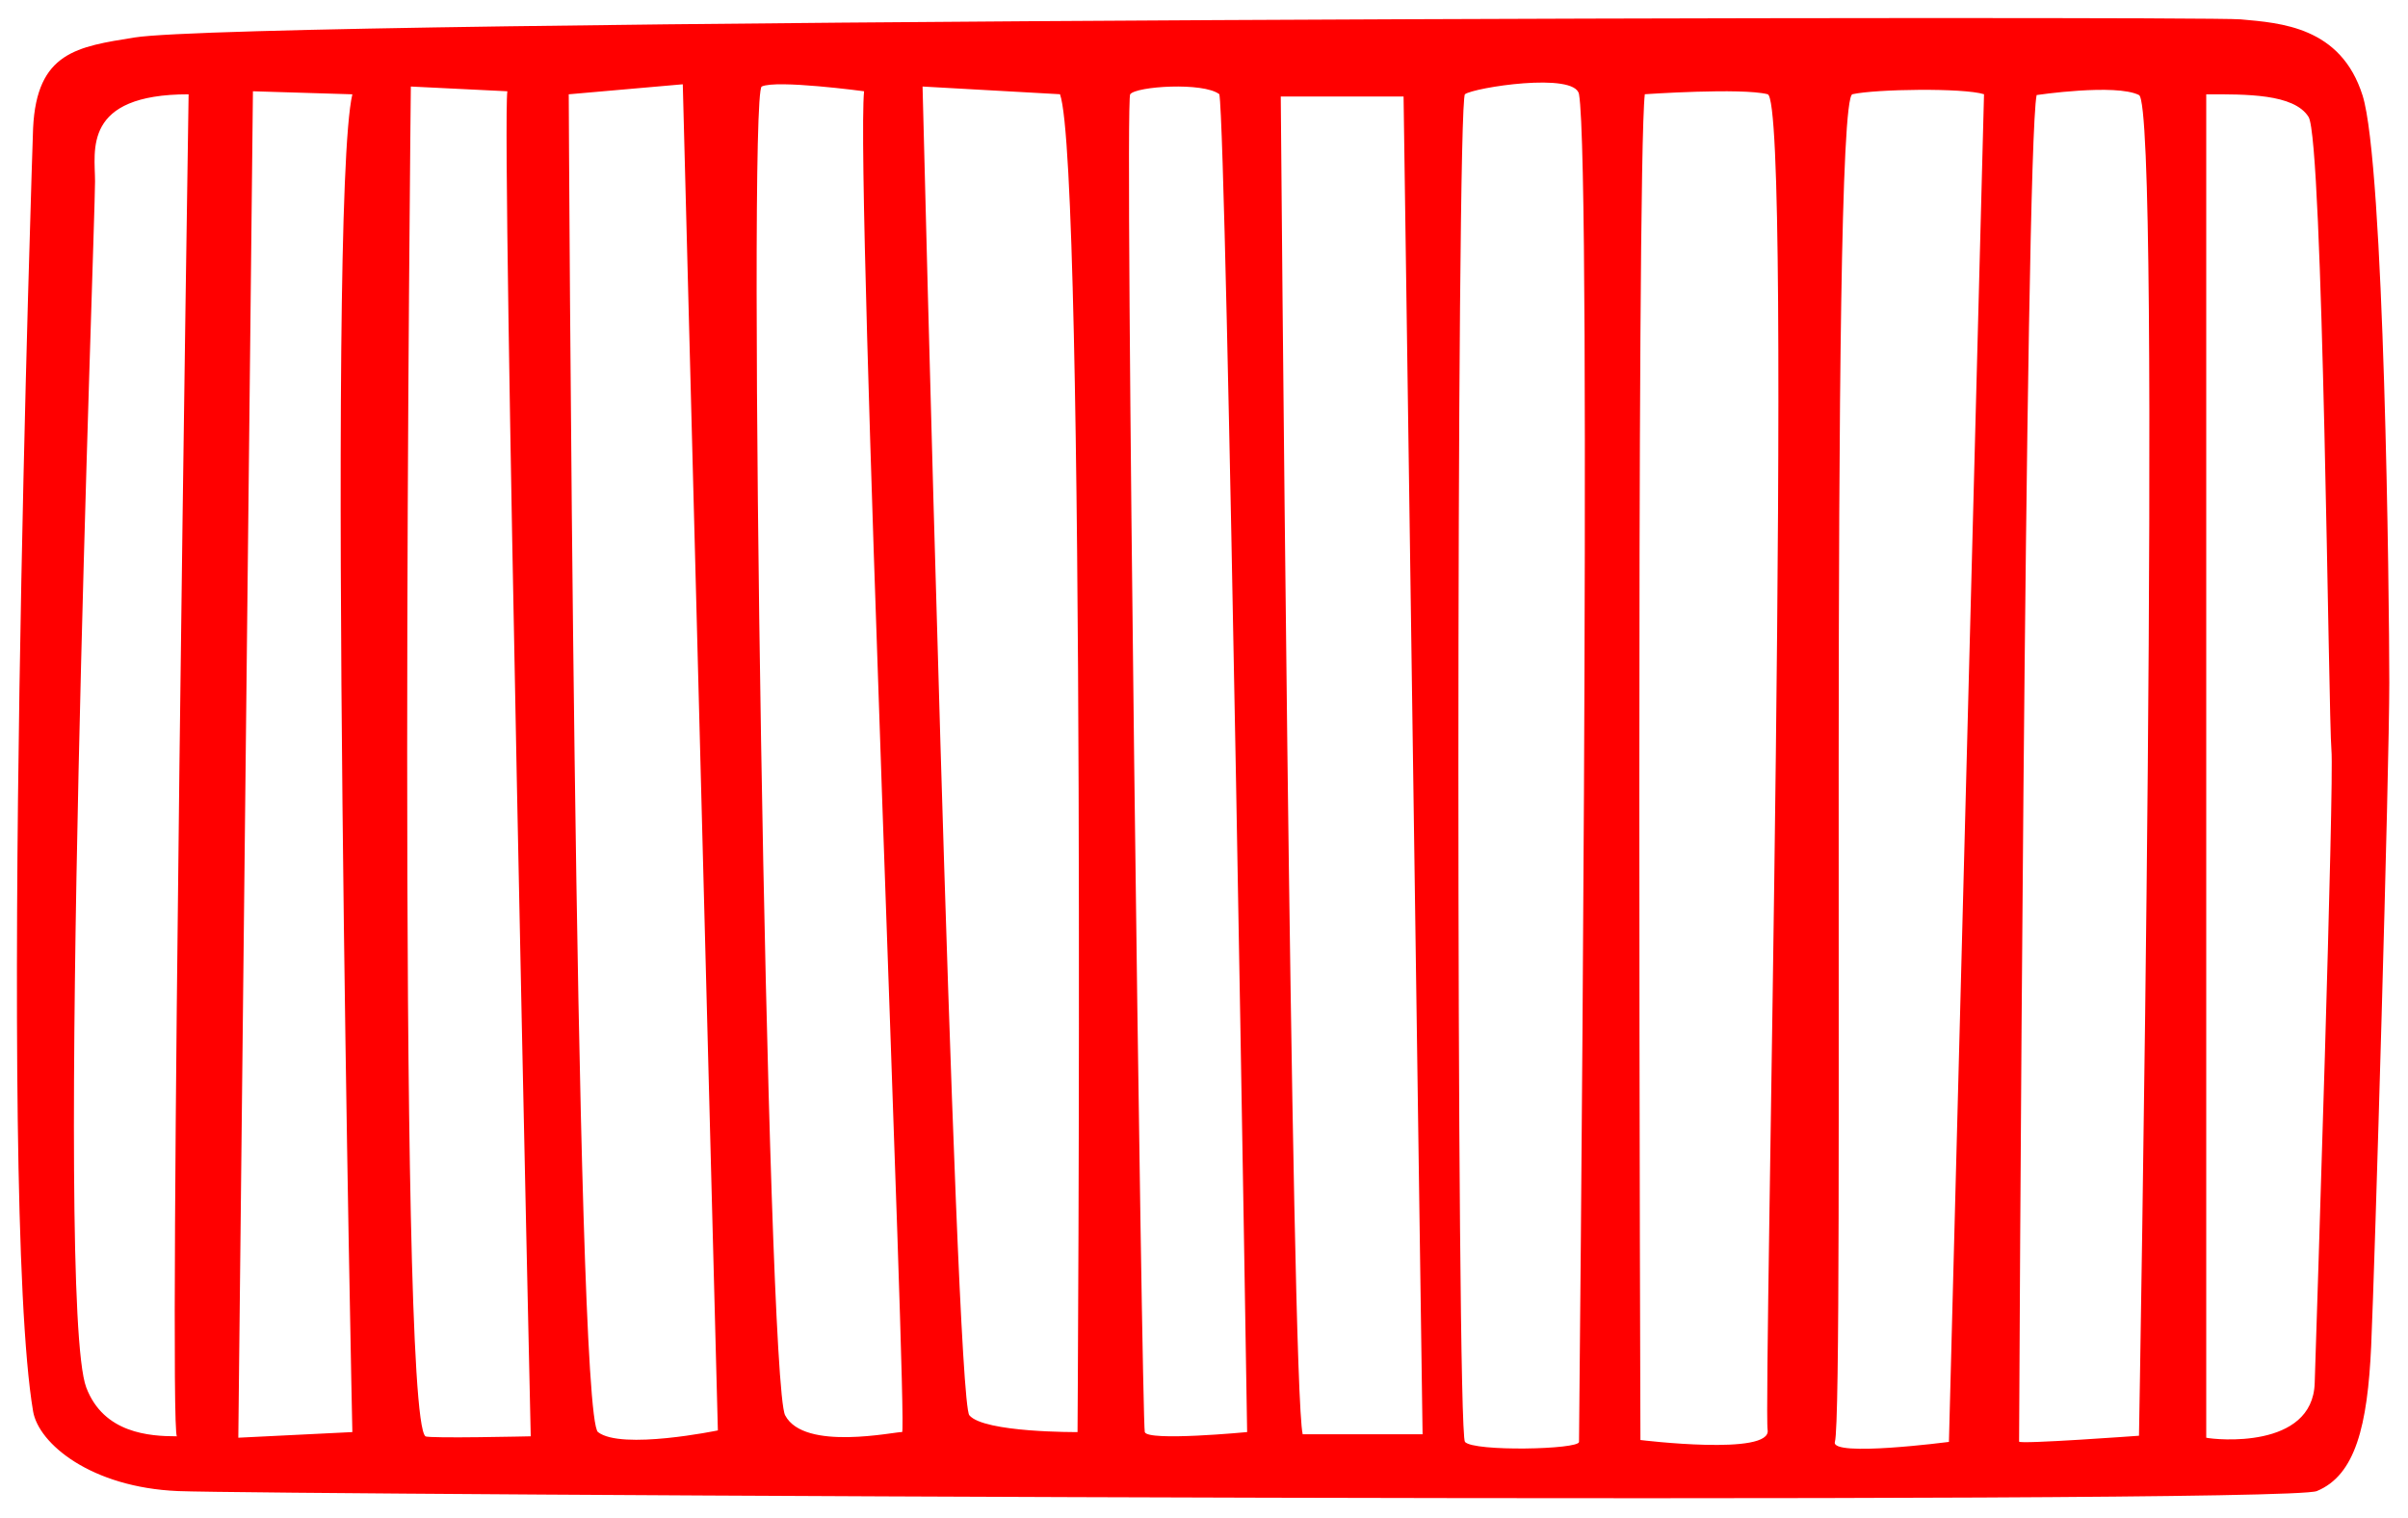 <?xml version="1.0" encoding="utf-8"?>
<!-- Generator: Adobe Illustrator 16.0.0, SVG Export Plug-In . SVG Version: 6.00 Build 0)  -->
<!DOCTYPE svg PUBLIC "-//W3C//DTD SVG 1.1//EN" "http://www.w3.org/Graphics/SVG/1.1/DTD/svg11.dtd">
<svg version="1.1" id="Layer_2" xmlns="http://www.w3.org/2000/svg" xmlns:xlink="http://www.w3.org/1999/xlink" x="0px" y="0px"
	 width="549px" height="346px" viewBox="0 0 549 346" enable-background="new 0 0 549 346" xml:space="preserve">
<path fill="#FF0000" d="M538.645,21.769c-4.958-15.702-18.703-16.529-27.794-17.355S57,4.32,30.686,8.545
	C17.629,10.642,8.372,11.851,7.545,29.207c0,0-8.295,243.543,0,292.562c1.249,7.379,13.223,17.355,33.058,18.182
	s479.796,3.211,487.604,0c8.795-3.617,11.57-14.876,12.396-33.058s4.133-131.405,4.133-151.24S543.603,37.471,538.645,21.769z
	 M40.334,327.463c-6.271,0-16.703-0.681-20.667-11.13c-7.333-19.333,1.989-263.667,2-275C21.674,34.368,18.708,21.5,43.001,21.5
	C43.001,21.5,38.334,326,40.334,327.463z M80.334,326.501l-26,1.284l3.333-306.977L80.334,21.5
	C74.334,47,80.334,326.501,80.334,326.501z M97.001,327.463c-6.667-5.203-3.333-307.735-3.333-307.735l22,1.081
	c-1.333,10.809,5.333,306.654,5.333,306.654S97.667,328,97.001,327.463z M136.334,326.5c-5.333-4.166-6.667-305-6.667-305l26-2.284
	l8,306.906C163.667,326.122,141.667,330.666,136.334,326.5z M205.667,326.5c-1.333-0.166-22.334,4.501-26.667-3.834
	c-4.182-8.046-8.667-301.333-5.333-302.938s23.333,1.081,23.333,1.081C195.001,40.284,207.001,326.666,205.667,326.5z
	 M245.667,326.5c0,0-21.333,0.166-24.667-3.834S210.334,19.728,210.334,19.728l31.333,1.755
	C247.667,38.134,245.667,326.5,245.667,326.5z M261.001,326.5c-0.667-2.166-4.667-303.167-3.333-305s16.667-2.833,20.333-0.017
	c1.666,9.333,6.334,305.017,6.334,305.017S261.667,328.666,261.001,326.5z M297.001,327C294.334,316,292,22,292,22h28l4.334,305
	H297.001z M360,328.743c0,1.743-24,2.257-26,0S332,23,334,21.483s25.104-5.138,26,0C363.005,38.708,360,327,360,328.743z M403,326
	c1,6-29,2.31-29,2.31s-0.996-289.547,1-306.827c0,0,22-1.517,28,0S402,320,403,326z M444.336,328.743c0,0-27.037,3.523-26,0
	c2.309-7.843-1.334-306.074,4-307.26s25.333-1.48,30,0L444.336,328.743z M487.668,327.335c0,0-27.334,1.999-27.334,1.333
	s1.333-294.333,4-307c0,0,18.001-2.667,23.334,0S487.668,327.335,487.668,327.335z M527.729,315.333
	C527.25,330.529,505,328.237,503,327.785c0-1.119,0-306.285,0-306.285c9,0,20-0.167,23.334,5.167S530.877,164,531.543,171
	S528.128,302.69,527.729,315.333z"/>
</svg>
